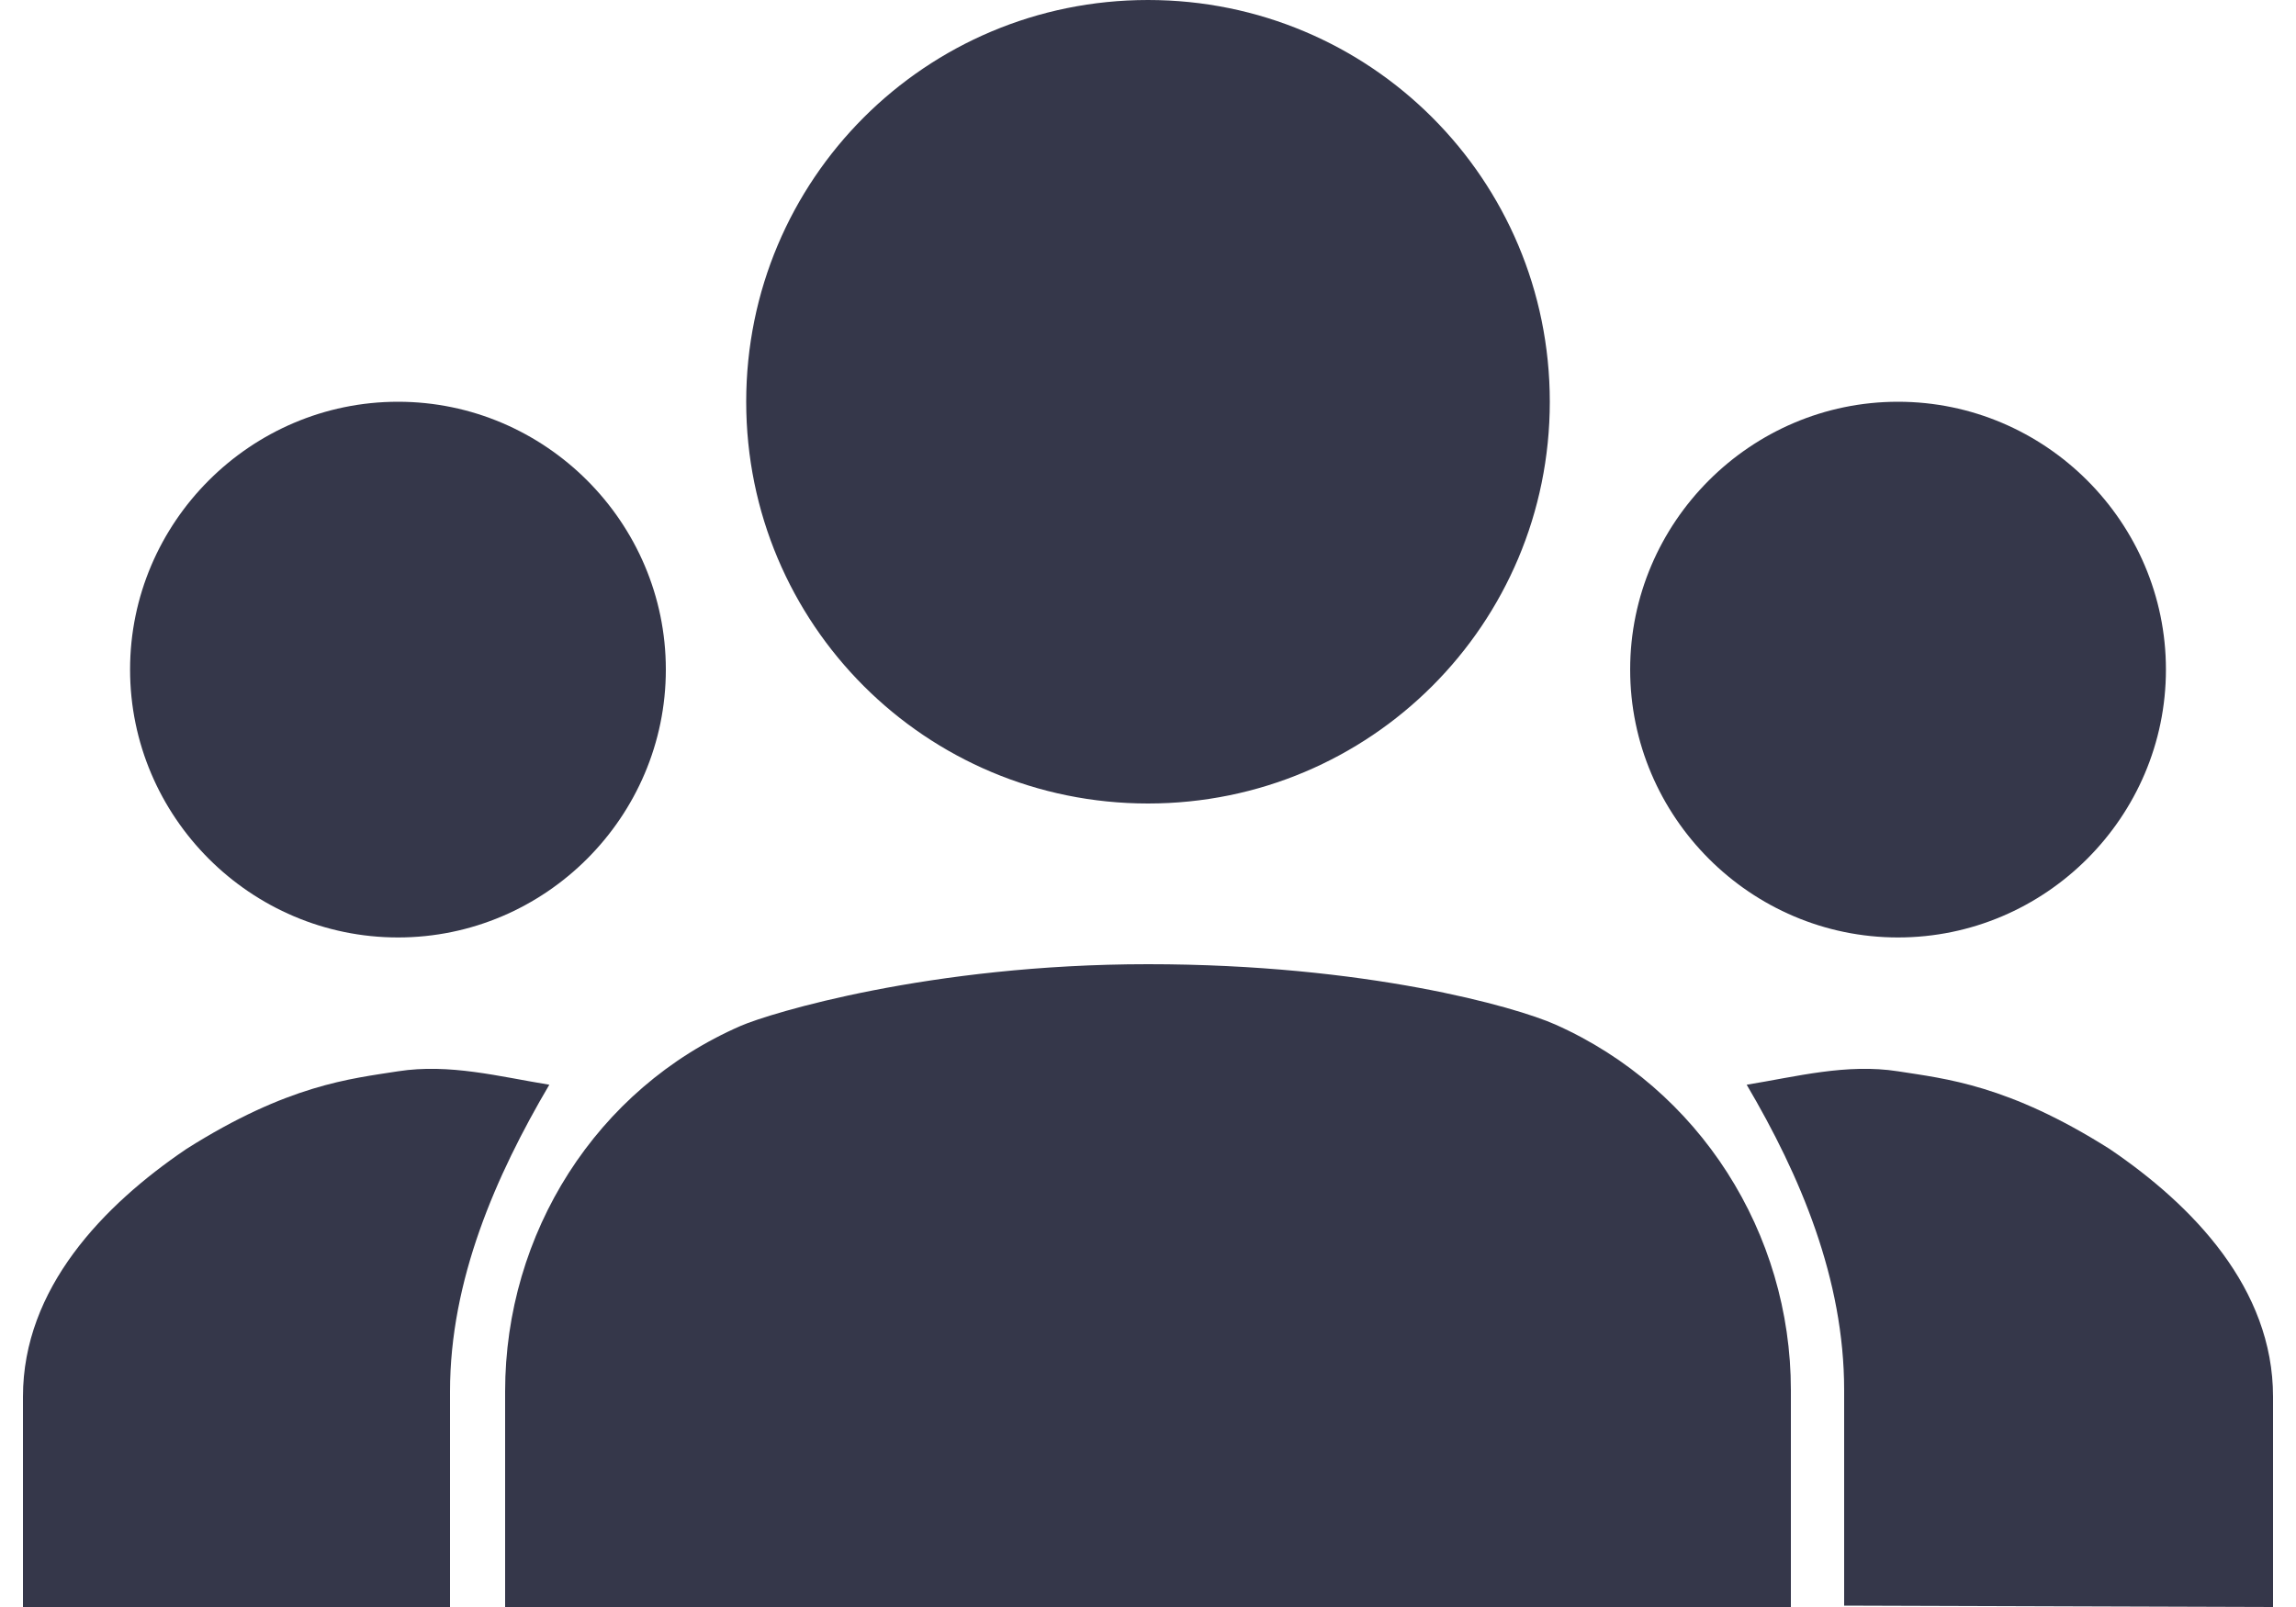 <?xml version="1.0" encoding="UTF-8"?>
<svg width="20" height="14" viewBox="0 0 20 14" fill="none" xmlns="http://www.w3.org/2000/svg">
    <path d="M10 8.4C11.902 8.4 13.203 8.772 13.547 8.925C14.807 9.485 15.6 10.745 15.6 12.11V14H4.4V12.122C4.4 10.745 5.193 9.485 6.453 8.937C6.704 8.828 8.098 8.4 10 8.4ZM16.533 8.167C17.817 8.167 18.867 7.117 18.867 5.833C18.867 4.55 17.817 3.5 16.533 3.5C15.25 3.5 14.2 4.55 14.2 5.833C14.2 7.117 15.25 8.167 16.533 8.167ZM19.8 12.168C19.8 11.223 19.1 10.5 18.377 10.01C17.492 9.45 16.947 9.398 16.533 9.333C16.084 9.263 15.647 9.38 15.215 9.45C15.682 10.243 16.064 11.142 16.064 12.11V13.988L19.8 14V12.168ZM10 0C11.937 0 13.5 1.563 13.5 3.5C13.5 5.437 11.937 7 10 7C8.063 7 6.5 5.437 6.5 3.5C6.5 1.563 8.063 0 10 0Z" fill="#35374A"/>
    <path d="M1.133 5.833C1.133 7.117 2.183 8.167 3.467 8.167C4.75 8.167 5.8 7.117 5.8 5.833C5.8 4.55 4.75 3.5 3.467 3.5C2.183 3.5 1.133 4.55 1.133 5.833Z" fill="#35374A"/>
    <path d="M1.623 10.01C0.9 10.5 0.2 11.223 0.2 12.168V14H3.92V12.122C3.92 11.153 4.318 10.243 4.785 9.45C4.353 9.38 3.916 9.263 3.467 9.333C3.053 9.398 2.508 9.45 1.623 10.01Z" fill="#35374A"/>
</svg>
